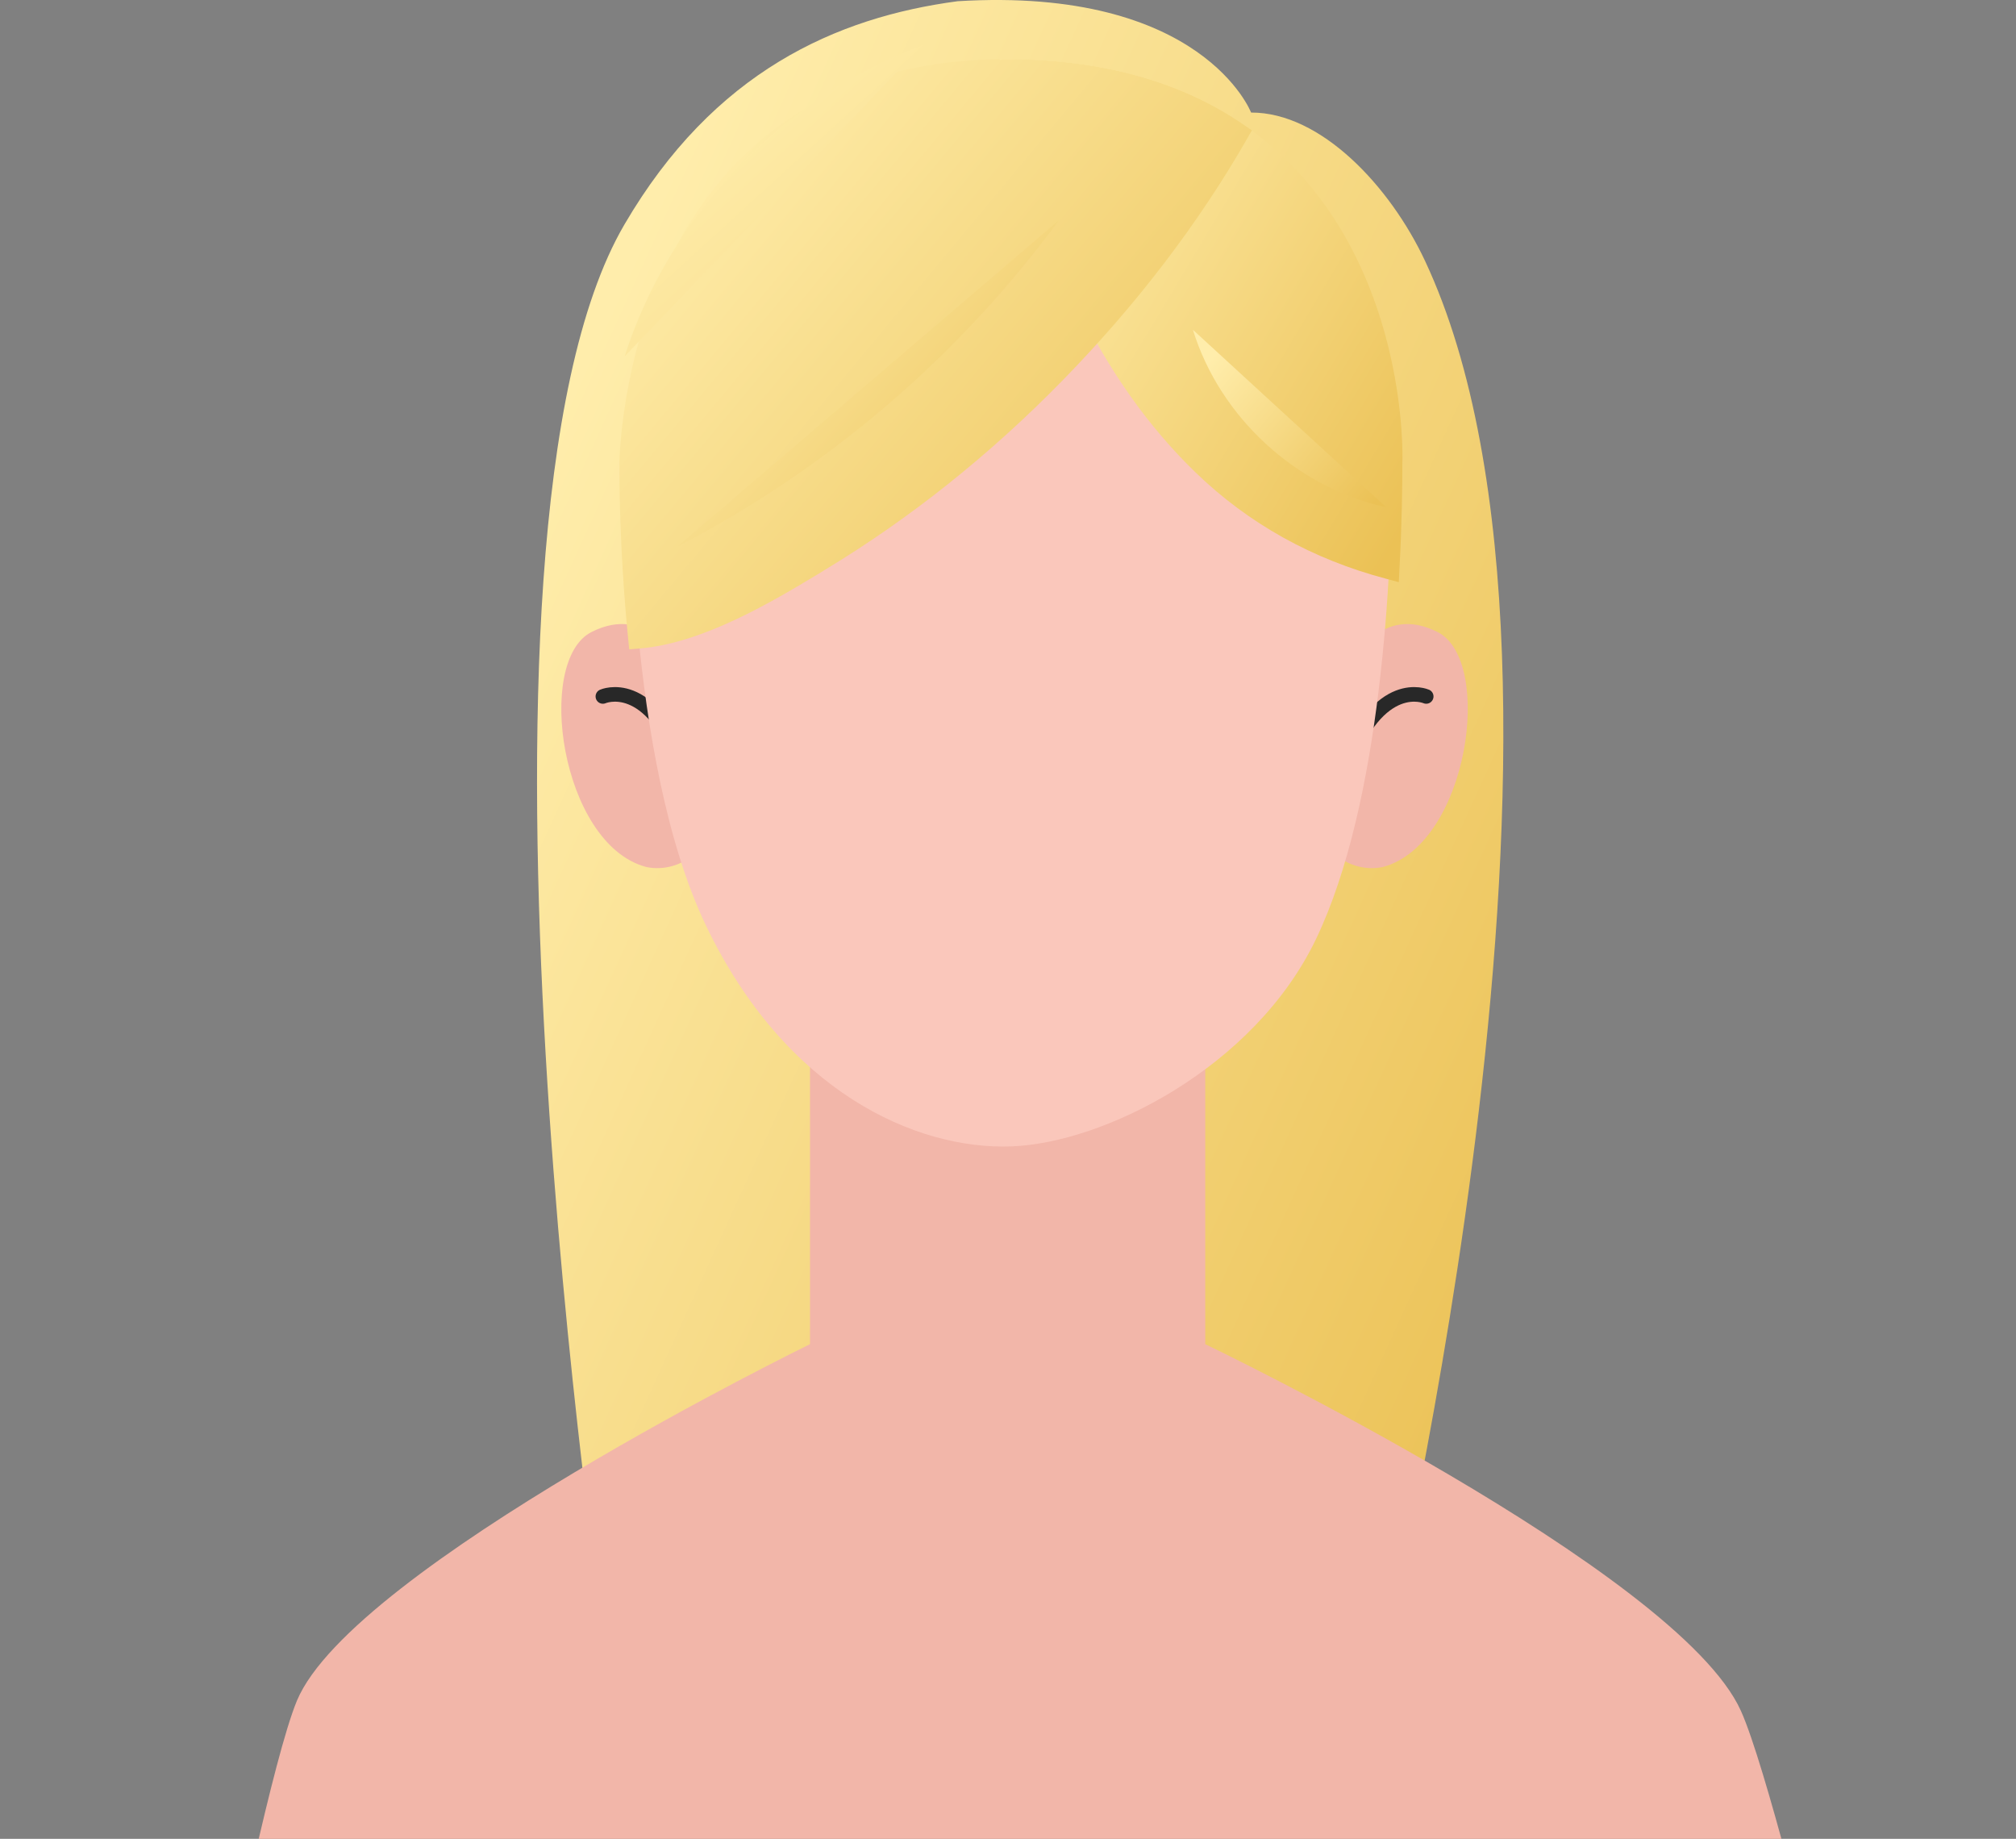 <svg width="193" height="176" viewBox="0 0 193 176" fill="none" xmlns="http://www.w3.org/2000/svg">
<rect x="0" y="0" width="193" height="176" fill="#808080" stroke="none"/>
<g clip-path="url(#clip0_196_300)">
<path d="M119.772 10.773C119.772 10.773 115.124 -1.306 91.688 0.116C80.07 1.659 68.332 6.847 59.779 21.489C42.071 51.776 57.976 157.62 57.976 157.62H132.852C132.451 157.139 155.347 65.297 136.417 24.955C133.092 17.864 126.482 10.753 119.772 10.773Z" fill="url(#paint0_linear_196_300)"/>
<path d="M173.835 188.668C173.835 188.668 168.987 168.877 166.664 163.75C160.634 150.349 115.384 128.655 115.384 128.655V81.903H77.546V128.655C77.546 128.655 33.758 150.028 28.43 162.768C26.166 168.196 22 188.668 22 188.668H173.835Z" fill="#F2B6A9"/>
<path d="M129.566 63.314C129.566 63.314 132.19 57.745 137.618 60.49C143.047 63.214 140.583 80.721 132.45 82.965C132.45 82.965 129.526 83.806 127.242 81.162C127.242 81.142 129.246 68.222 129.566 63.314Z" fill="#F2B6A9"/>
<path d="M136.537 66.659C136.537 66.659 131.99 64.636 128.765 73.53" stroke="#282828" stroke-width="1.397" stroke-miterlimit="10" stroke-linecap="round" stroke-linejoin="round"/>
<path d="M64.686 63.314C64.686 63.314 62.062 57.745 56.633 60.49C51.205 63.214 53.669 80.721 61.801 82.964C61.801 82.964 64.726 83.806 67.009 81.162C67.009 81.142 65.006 68.222 64.686 63.314Z" fill="#F2B6A9"/>
<path d="M57.716 66.659C57.716 66.659 62.263 64.636 65.488 73.53" stroke="#282828" stroke-width="1.397" stroke-miterlimit="10" stroke-linecap="round" stroke-linejoin="round"/>
<path d="M133.272 44.164C133.272 54.721 132.27 76.795 125.98 89.895C120.071 102.194 105.669 109.425 96.775 109.726C87.701 110.046 75.202 104.518 67.57 88.553C59.938 72.588 60.299 44.345 60.299 44.345C60.299 44.345 60.299 6.646 96.395 6.646C134.393 6.667 133.272 44.164 133.272 44.164Z" fill="#FAC7BB"/>
<path d="M123.798 15.961C117.348 9.25 108.294 5.785 96.916 5.685L95.694 5.665L95.934 6.867C99.159 23.552 105.389 36.452 114.463 45.226C119.511 50.114 125.66 53.539 132.731 55.402L133.913 55.722L133.973 54.5C134.214 50.093 134.254 46.448 134.254 44.204C134.294 43.503 134.654 27.238 123.798 15.961Z" fill="url(#paint1_linear_196_300)"/>
<path d="M119.09 11.954C113.061 7.788 105.429 5.665 96.395 5.665C59.718 5.665 59.298 43.984 59.298 44.365C59.298 44.445 59.218 51.896 60.139 61.171L60.239 62.152L61.221 62.072C67.31 61.571 74 57.545 78.427 54.881L79.008 54.52C87.101 49.633 94.733 43.563 101.703 36.432C108.794 29.181 114.743 21.389 119.391 13.277L119.851 12.475L119.09 11.954Z" fill="url(#paint2_linear_196_300)"/>
<path d="M118.41 12.415C116.627 14.399 114.864 16.361 113.081 18.345L118.41 12.415Z" fill="url(#paint3_linear_196_300)"/>
<path d="M114.202 31.565C116.786 39.958 124.138 46.689 132.711 48.551L114.202 31.565Z" fill="url(#paint4_linear_196_300)"/>
<path d="M64.846 52.317C79.209 44.886 91.808 34.109 101.383 21.069L64.846 52.317Z" fill="url(#paint5_linear_196_300)"/>
<path d="M59.799 34.109C64.125 20.568 74.962 9.271 88.303 4.343L59.799 34.109Z" fill="url(#paint6_linear_196_300)"/>
</g>
<defs>
<linearGradient id="paint0_linear_196_300" x1="66.487" y1="11.105" x2="180.056" y2="62.862" gradientUnits="userSpaceOnUse">
<stop stop-color="#FFEDAB"/>
<stop offset="1" stop-color="#EBC155"/>
</linearGradient>
<linearGradient id="paint1_linear_196_300" x1="101.979" y1="9.192" x2="144.09" y2="34.386" gradientUnits="userSpaceOnUse">
<stop stop-color="#FFEDAB"/>
<stop offset="1" stop-color="#EBC155"/>
</linearGradient>
<linearGradient id="paint2_linear_196_300" x1="69.164" y1="9.645" x2="122.197" y2="53.79" gradientUnits="userSpaceOnUse">
<stop stop-color="#FFEDAB"/>
<stop offset="1" stop-color="#EBC155"/>
</linearGradient>
<linearGradient id="paint3_linear_196_300" x1="113.95" y1="12.833" x2="119.262" y2="16.54" gradientUnits="userSpaceOnUse">
<stop stop-color="#FFEDAB"/>
<stop offset="1" stop-color="#EBC155"/>
</linearGradient>
<linearGradient id="paint4_linear_196_300" x1="117.218" y1="32.762" x2="133.211" y2="46.293" gradientUnits="userSpaceOnUse">
<stop stop-color="#FFEDAB"/>
<stop offset="1" stop-color="#EBC155"/>
</linearGradient>
<linearGradient id="paint5_linear_196_300" x1="70.8" y1="23.27" x2="100.494" y2="50.23" gradientUnits="userSpaceOnUse">
<stop stop-color="#FFEDAB"/>
<stop offset="1" stop-color="#EBC155"/>
</linearGradient>
<linearGradient id="paint6_linear_196_300" x1="66.5" y1="13" x2="111.414" y2="62.273" gradientUnits="userSpaceOnUse">
<stop stop-color="#FFEDAB"/>
<stop offset="1" stop-color="#EBC155"/>
</linearGradient>
<clipPath id="clip0_196_300">
<rect width="193" height="176" fill="white"/>
</clipPath>
</defs>
</svg>

